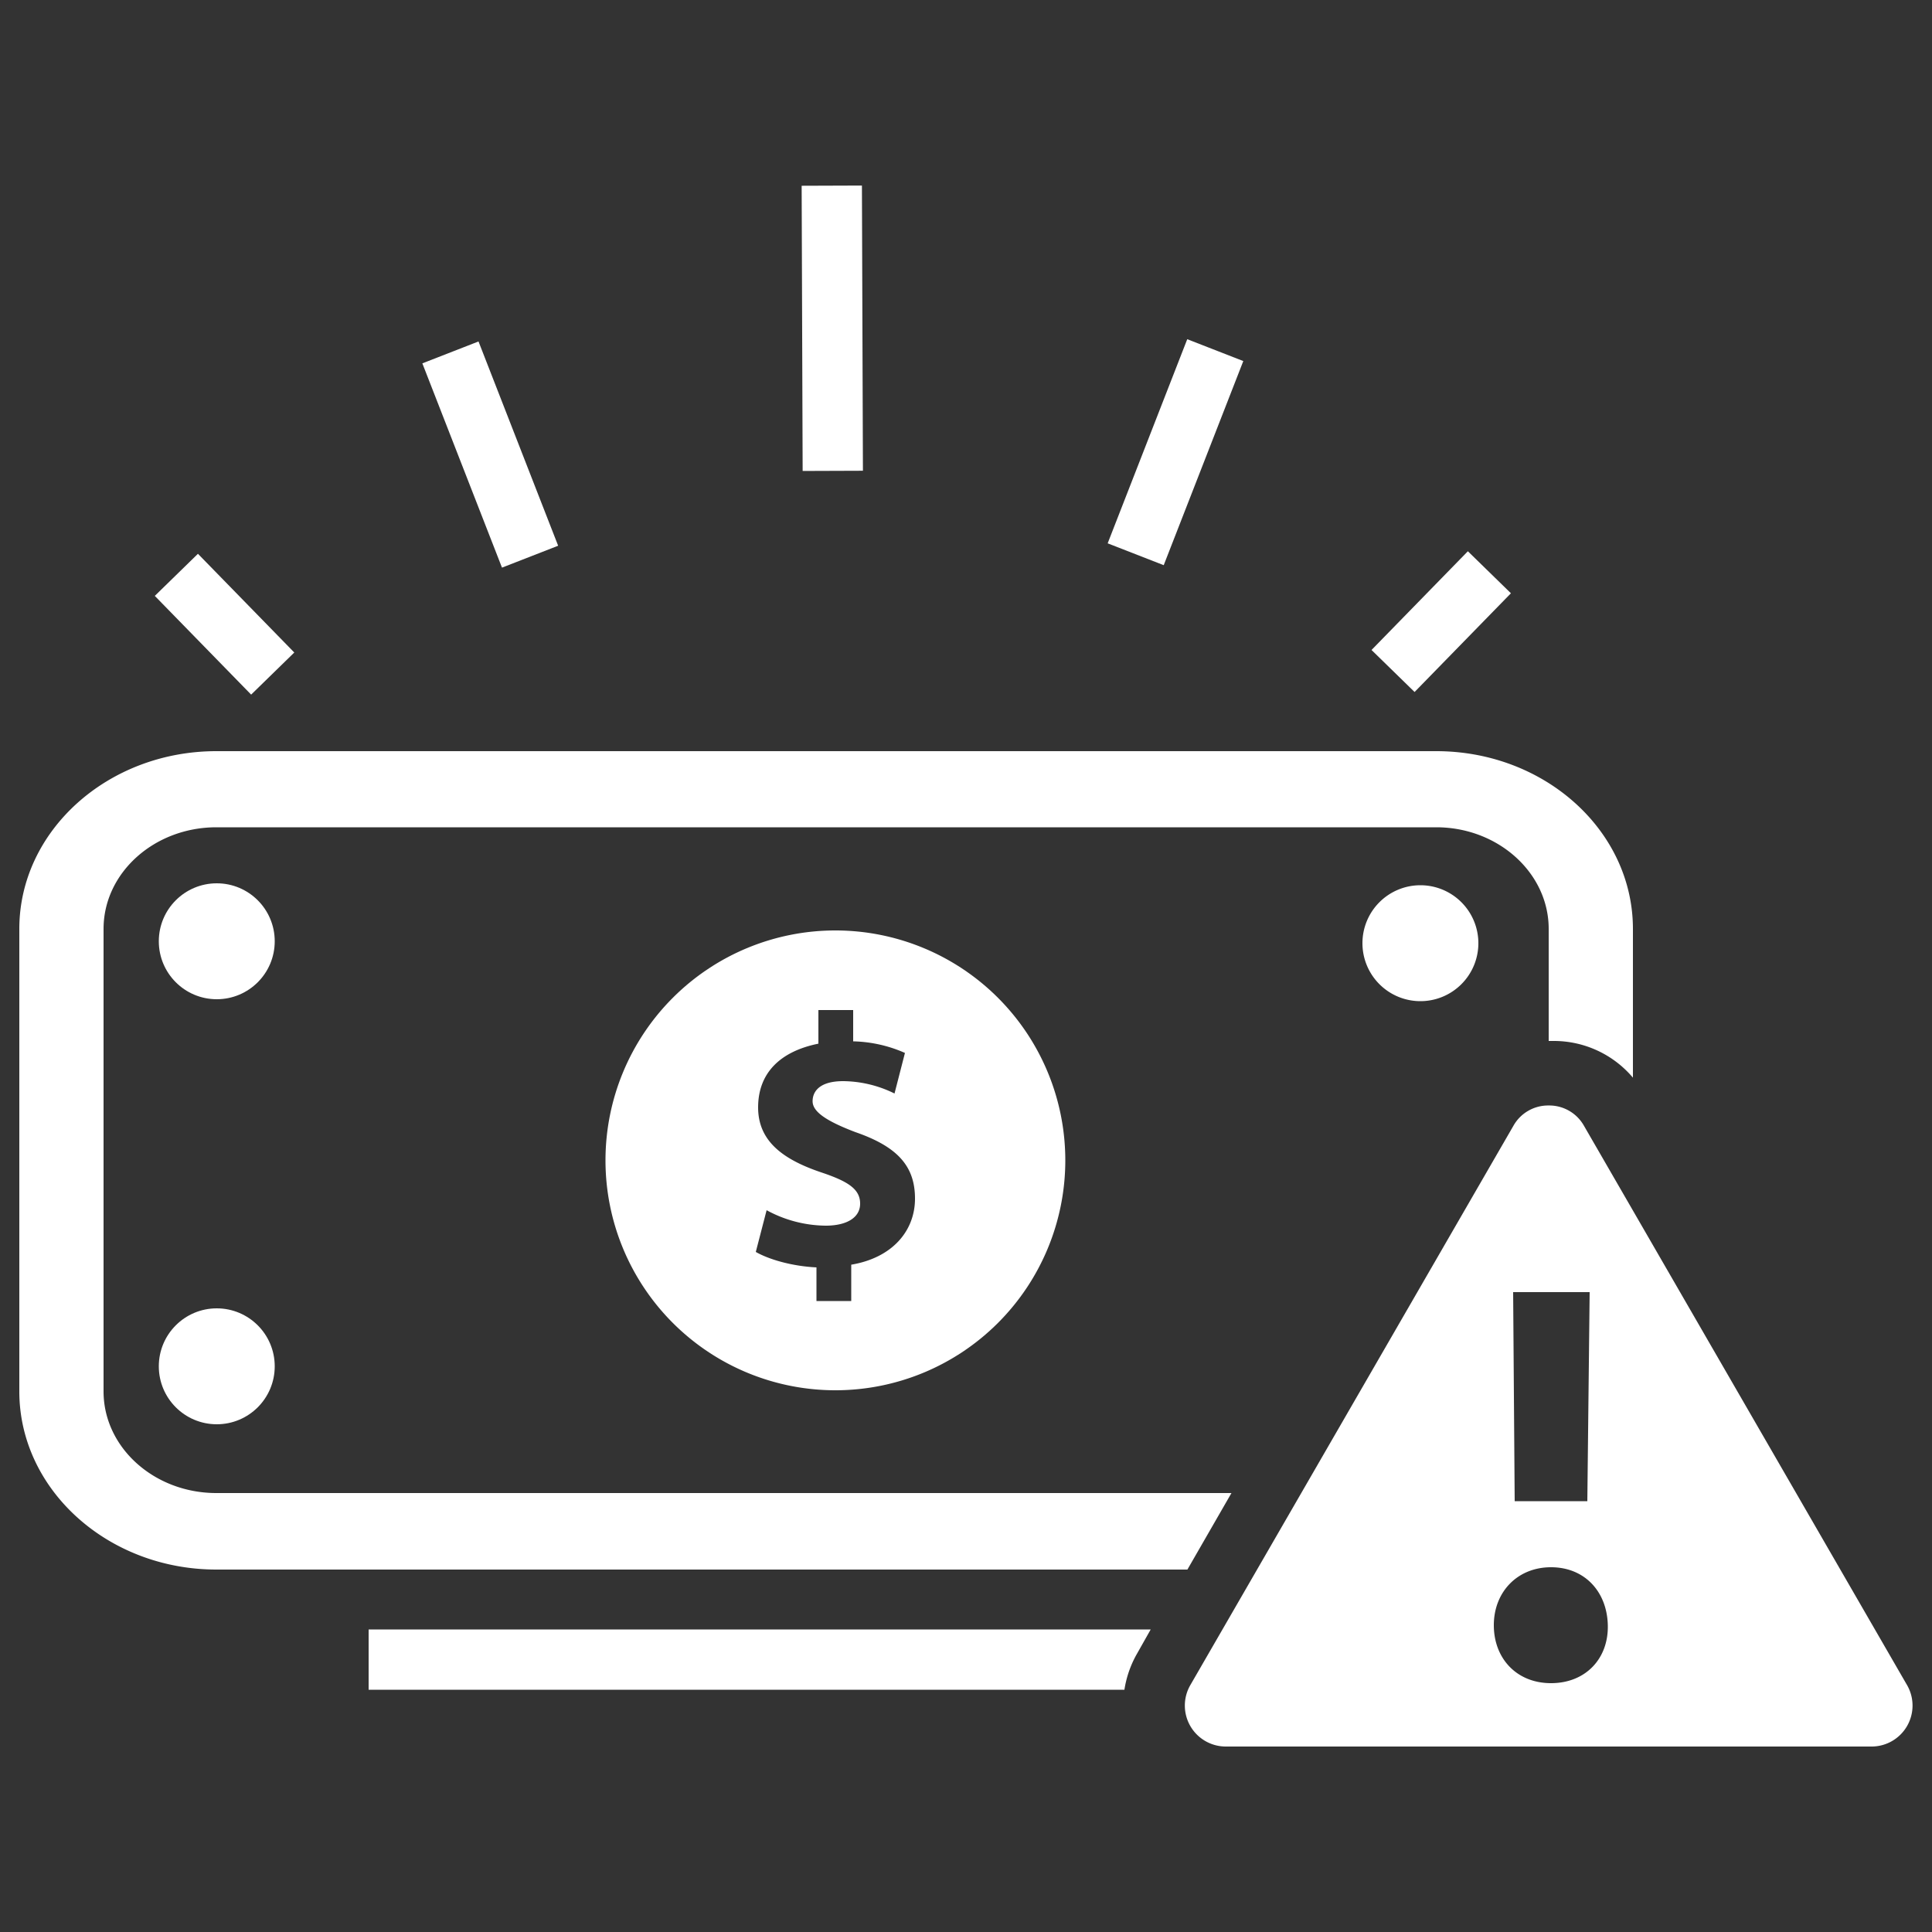 <svg
  xmlns="http://www.w3.org/2000/svg"
  viewBox="0 0 500 500"
  width="500"
  height="500"
  fill="#ffffff"
>
  <rect x="0" y="0" width="500" height="500" fill="#333333" stroke="none"/>
  <path d="M493.6 436.2l-83.7-144.9a10.3 10.3 0 0 0-9.1-5.2 10.3 10.3 0 0 0-9.1 5.2L308 436.2a10.6 10.6 0 0 0 9.2 15.8h167.3a10.6 10.6 0 0 0 9.1-15.8zm-82.2-101.8l-.6 54.1H392l-.4-54.1zm-10 101.2c-8.9 0-14.8-6.4-14.8-15s6.1-15 14.8-15 14.5 6.3 14.7 15-5.8 15-14.7 15z" />
  <path d="M352.6 244.1a15 15 0 1 0 15-15 15 15 0 0 0-15 15z" />
  <circle cx="56.1" cy="243.6" r="15" />
  <circle cx="56.1" cy="353.6" r="15" />
  <rect
    x="207.6"
    y="48"
    width="15.6"
    height="73.81"
    transform="rotate(-.2 229.033 86.344)"
  />
  <rect
    x="355.2"
    y="153.1"
    width="35.7"
    height="15.57"
    transform="rotate(-45.7 373.008 160.954)"
  />
  <rect
    x="275.9"
    y="109.2"
    width="56.7"
    height="15.57"
    transform="rotate(-68.7 304.263 117.033)"
  />
  <rect
    x="50.3"
    y="143.7"
    width="15.6"
    height="35.7"
    transform="rotate(-44.3 58.096 161.533)"
  />
  <rect
    x="119.1"
    y="89.3"
    width="15.6"
    height="56.74"
    transform="rotate(-21.3 126.796 117.718)"
  />
  <path
    data-name="dollar-sign"
    d="M156.7 300.3a59.5 59.5 0 1 0 59.5-59.5 59.5 59.5 0 0 0-59.5 59.5zm77.5-27.8l-2.7 10.5a30.5 30.5 0 0 0-13.3-3.2c-6 0-7.9 2.6-7.9 5.2s3.2 5 11.1 8c11 3.8 15.4 8.9 15.4 17.2s-5.8 15.3-16.5 17.1v9.4h-9V328c-6.2-.3-12.2-2-15.7-4l2.8-10.8a32.5 32.5 0 0 0 15.3 4c5.3 0 8.9-2 8.9-5.7s-3-5.7-9.8-8c-9.9-3.3-16.6-8-16.6-16.9s5.7-14.5 15.6-16.5v-8.7h9v8.1a34.9 34.9 0 0 1 13.4 3z"
  />
  <path d="M318.7 386.4H56c-16.1 0-29.2-11.8-29.2-26.3V240.4c0-14.5 13.1-26.3 29.2-26.3h315.7c16 0 29.1 11.8 29.1 26.3v29h1.2a26.8 26.8 0 0 1 20.6 9.5v-38.5c0-25.4-22.8-46-50.9-46H56c-28.1 0-51 20.6-51 46v119.7c0 25.4 22.9 46.1 51 46.1h251.3z" />
  <path d="M95.4 437.3H291a27.1 27.1 0 0 1 3.3-9.4l3.5-6.2H95.4z" />
</svg>
